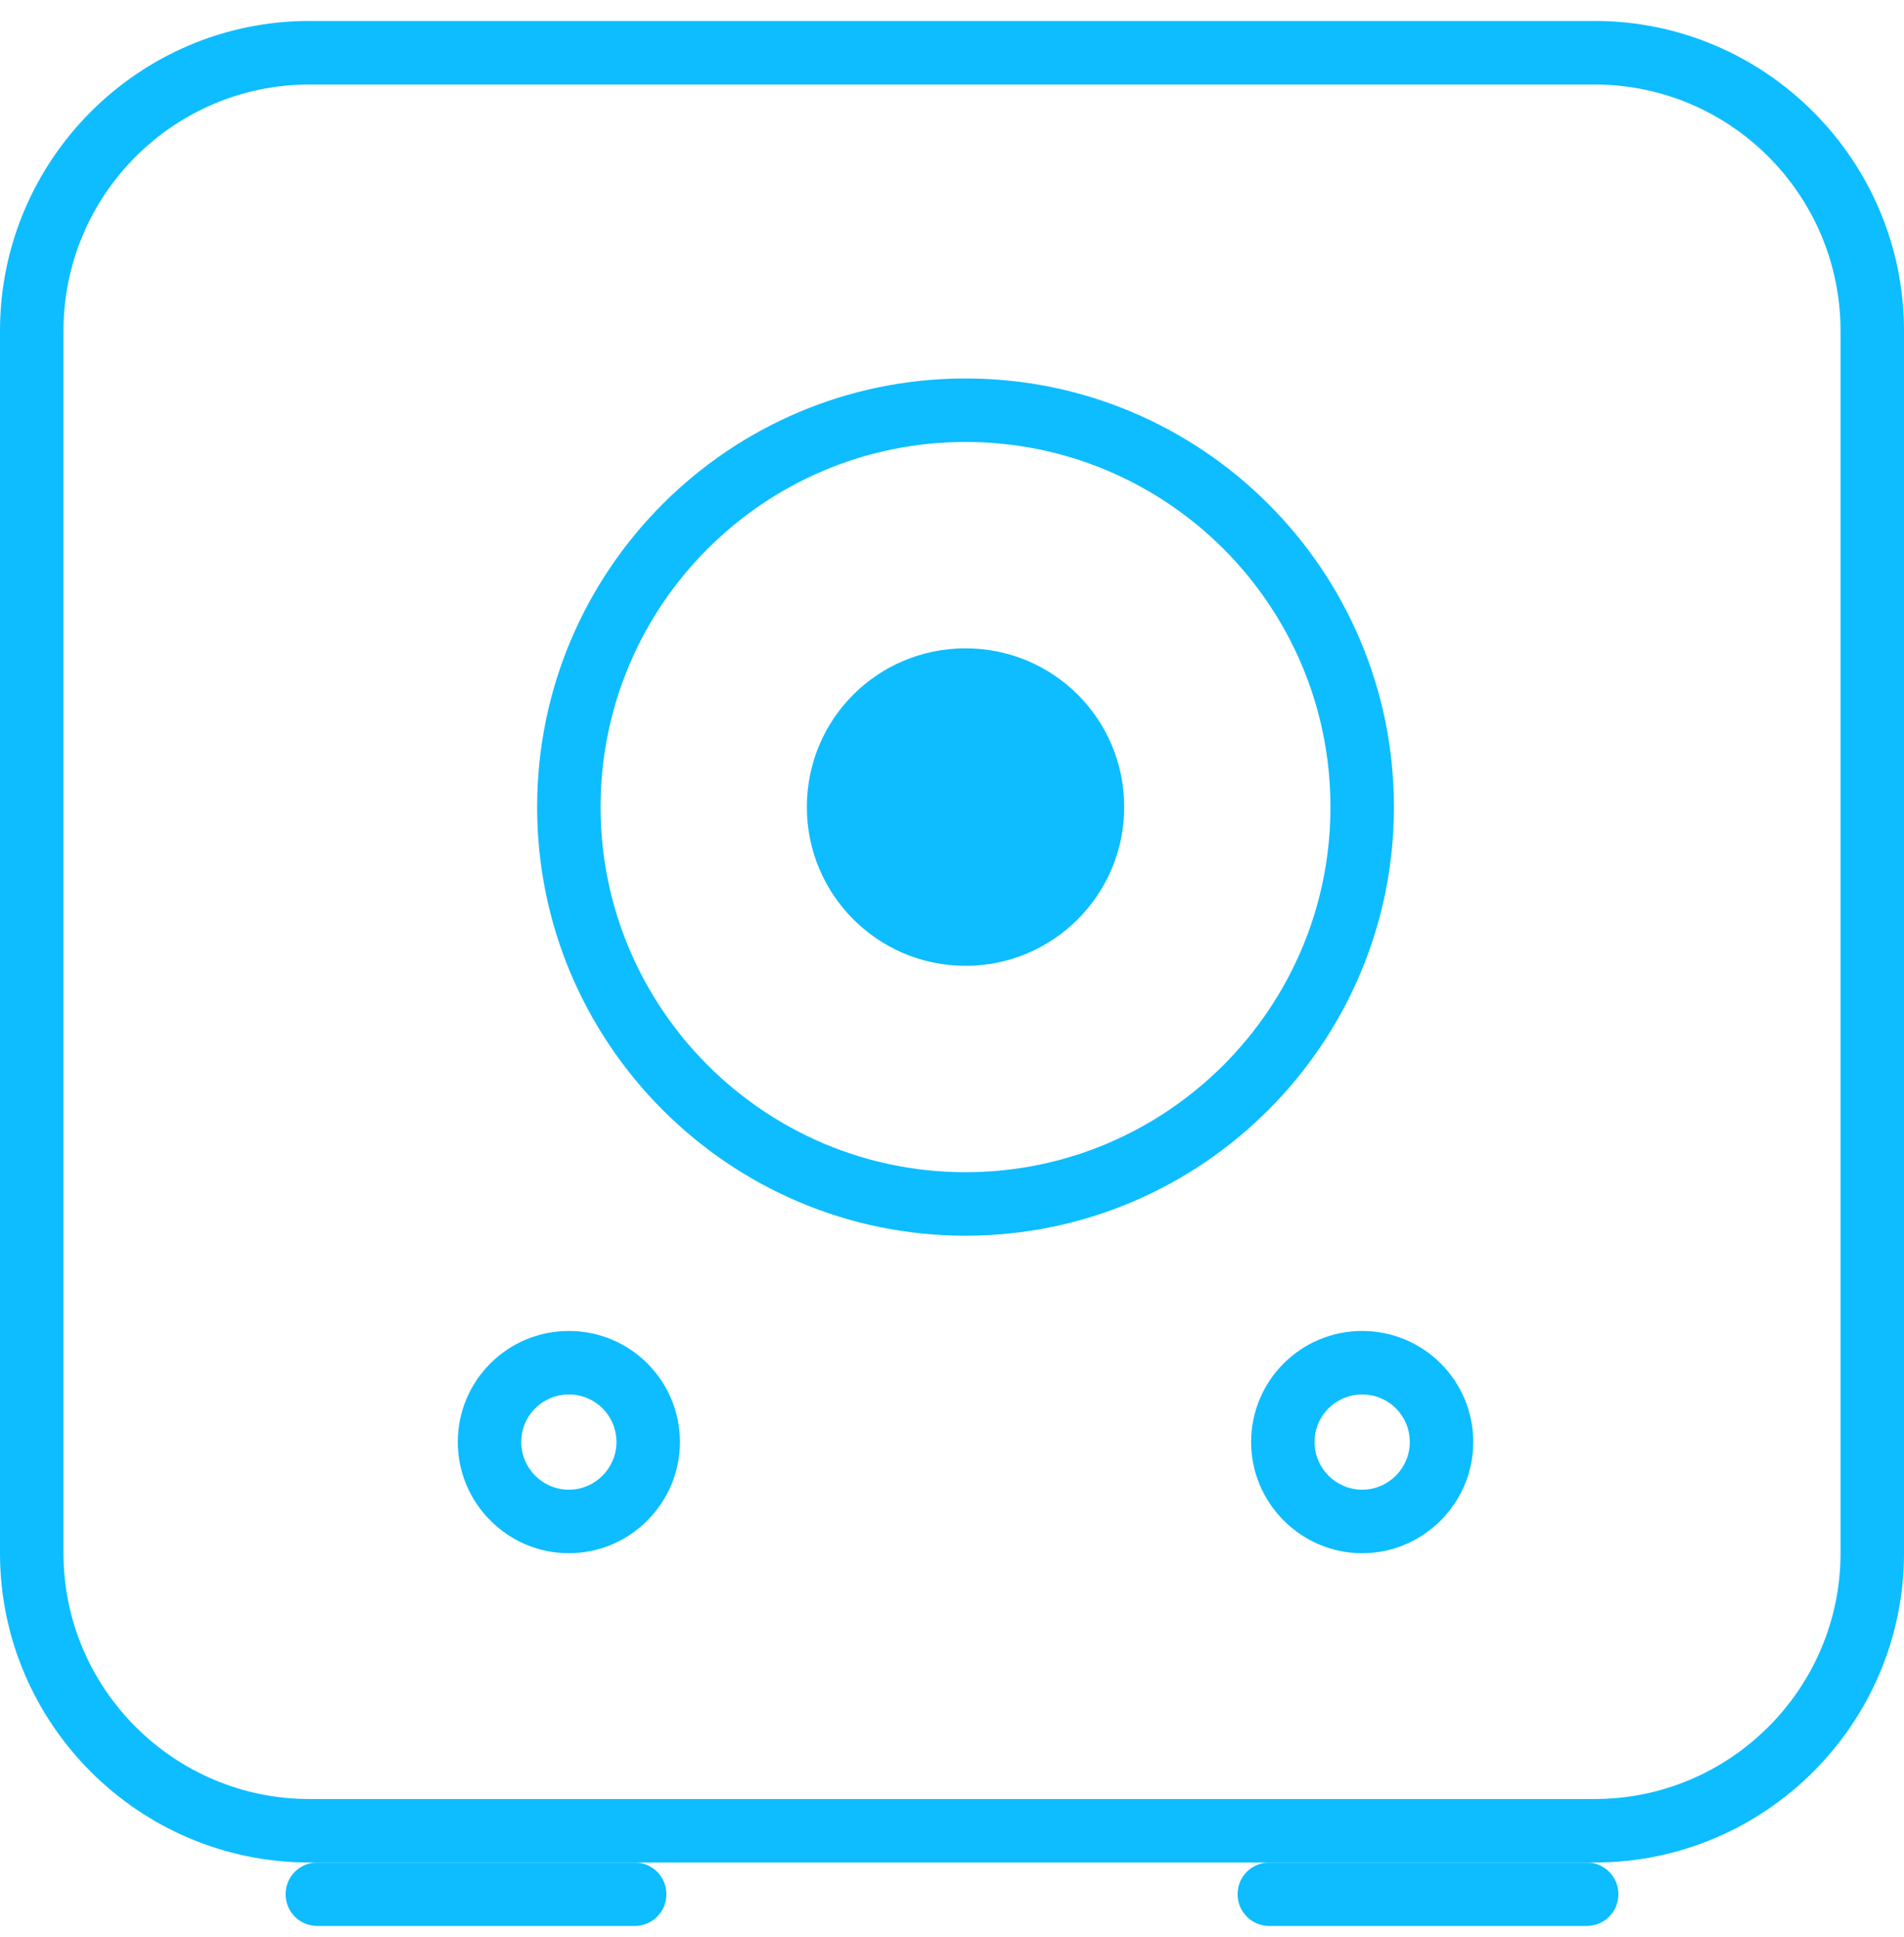 <?xml version="1.0" encoding="UTF-8" standalone="no"?>
<svg width="60px" height="61px" viewBox="0 0 60 61" version="1.1" xmlns="http://www.w3.org/2000/svg" xmlns:xlink="http://www.w3.org/1999/xlink">
    <!-- Generator: Sketch 3.6.1 (26313) - http://www.bohemiancoding.com/sketch -->
    <title>safe</title>
    <desc>Created with Sketch.</desc>
    <defs></defs>
    <g id="Page-1" stroke="none" stroke-width="1" fill="none" fill-rule="evenodd">
        <g id="Accounting-course-landing-page-hifi" transform="translate(-702, -1086)" fill="#0DBDFF">
            <g id="safe" transform="translate(702, 1086)">
                <path d="M9.75,2.662 C5.476,2.662 2,6.14 2,10.42 L2,48.92 C2,53.18 5.476,56.662 9.75,56.662 L50.25,56.662 C54.524,56.662 58,53.18 58,48.92 L58,10.42 C58,6.14 54.524,2.662 50.25,2.662 L9.75,2.662 L9.75,2.662 Z M50.25,58.662 L9.75,58.662 C4.374,58.662 0,54.282 0,48.92 L0,10.42 C0,5.042 4.374,0.66 9.75,0.66 L50.25,0.66 C55.626,0.66 60,5.042 60,10.42 L60,48.92 C60,54.282 55.626,58.662 50.25,58.662 L50.25,58.662 Z" id="Fill-2067"></path>
                <path d="M30.426,13.92 C24.086,13.92 18.926,19.06 18.926,25.42 C18.926,31.76 24.086,36.92 30.426,36.92 C36.766,36.92 41.926,31.76 41.926,25.42 C41.926,19.06 36.766,13.92 30.426,13.92 L30.426,13.92 Z M30.426,38.92 C22.982,38.92 16.926,32.862 16.926,25.42 C16.926,17.96 22.982,11.92 30.426,11.92 C37.87,11.92 43.926,17.96 43.926,25.42 C43.926,32.862 37.87,38.92 30.426,38.92 L30.426,38.92 Z" id="Fill-2068"></path>
                <path d="M35.426,25.42 C35.426,28.18 33.188,30.42 30.426,30.42 C27.664,30.42 25.426,28.18 25.426,25.42 C25.426,22.64 27.664,20.42 30.426,20.42 C33.188,20.42 35.426,22.64 35.426,25.42" id="Fill-2069"></path>
                <path d="M17.926,43.92 C17.098,43.92 16.426,44.582 16.426,45.42 C16.426,46.242 17.098,46.92 17.926,46.92 C18.754,46.92 19.426,46.242 19.426,45.42 C19.426,44.582 18.754,43.92 17.926,43.92 L17.926,43.92 Z M17.926,48.92 C15.996,48.92 14.426,47.34 14.426,45.42 C14.426,43.48 15.996,41.92 17.926,41.92 C19.856,41.92 21.426,43.48 21.426,45.42 C21.426,47.34 19.856,48.92 17.926,48.92 L17.926,48.92 Z" id="Fill-2070"></path>
                <path d="M42.926,43.92 C42.098,43.92 41.426,44.582 41.426,45.42 C41.426,46.242 42.098,46.92 42.926,46.92 C43.754,46.92 44.426,46.242 44.426,45.42 C44.426,44.582 43.754,43.92 42.926,43.92 L42.926,43.92 Z M42.926,48.92 C40.996,48.92 39.426,47.34 39.426,45.42 C39.426,43.48 40.996,41.92 42.926,41.92 C44.856,41.92 46.426,43.48 46.426,45.42 C46.426,47.34 44.856,48.92 42.926,48.92 L42.926,48.92 Z" id="Fill-2071"></path>
                <path d="M20,60.66 L10,60.66 C9.448,60.66 9,60.22 9,59.662 C9,59.1 9.448,58.662 10,58.662 L20,58.662 C20.552,58.662 21,59.1 21,59.662 C21,60.22 20.552,60.66 20,60.66" id="Fill-2072"></path>
                <path d="M50,60.66 L40,60.66 C39.448,60.66 39,60.22 39,59.662 C39,59.1 39.448,58.662 40,58.662 L50,58.662 C50.552,58.662 51,59.1 51,59.662 C51,60.22 50.552,60.66 50,60.66" id="Fill-2073"></path>
            </g>
        </g>
    </g>
</svg>